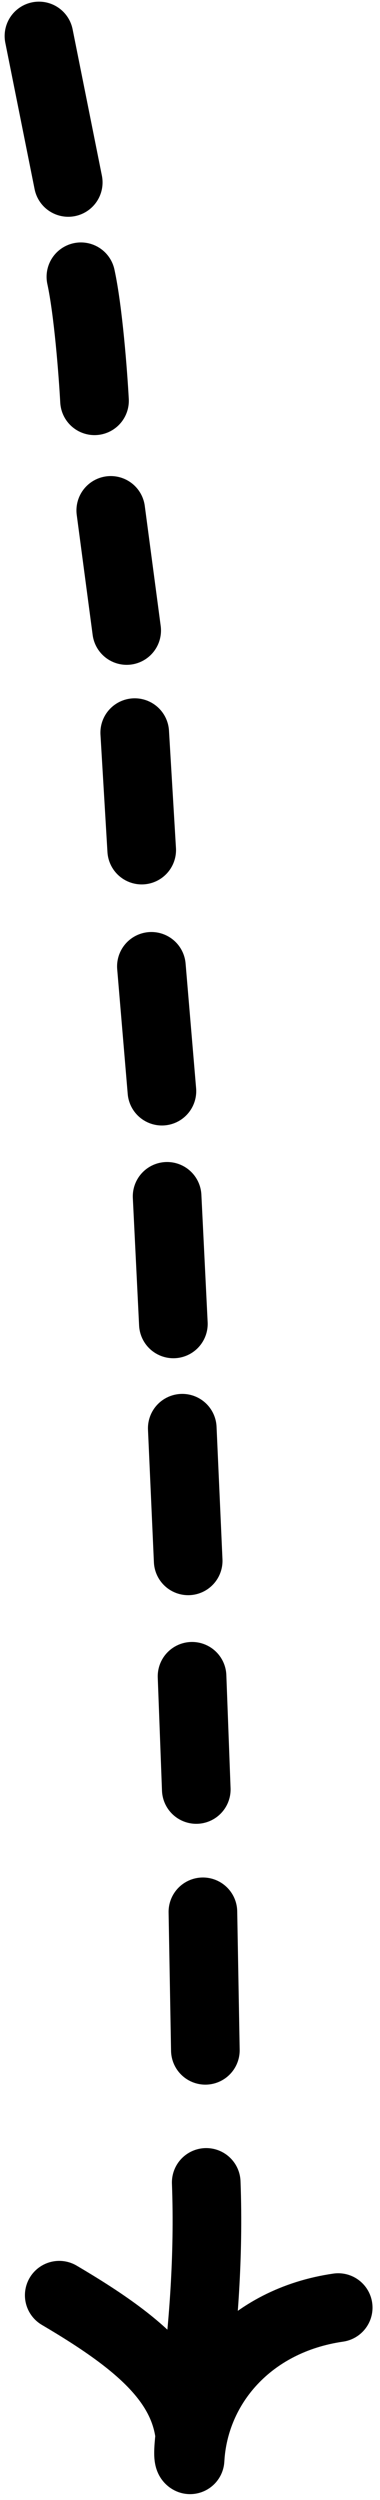 <svg width="44" height="289" viewBox="0 0 44 289" fill="none" xmlns="http://www.w3.org/2000/svg">
<path d="M22.007 284.341C22.712 276.243 16.734 271.14 6.859 265.324M22.007 284.341C22.48 275.784 28.925 268.234 39.16 266.754M22.007 284.341C21.009 283.94 24.532 269.719 23.879 252.285M23.779 237.005L23.494 221.006M22.727 206.854L22.237 193.779M21.79 180.425L21.105 165.103M20.075 153.035L19.349 138.298M18.748 126.13L17.53 111.711M16.408 98.263L15.6 84.695M14.668 72.88L12.825 59.005M10.944 46.325C10.773 43.18 10.219 35.912 9.367 31.998M7.902 21.086L4.511 4.164" stroke="black" stroke-width="7.947" stroke-miterlimit="1.5" stroke-linecap="round" stroke-linejoin="round"/>
</svg>
